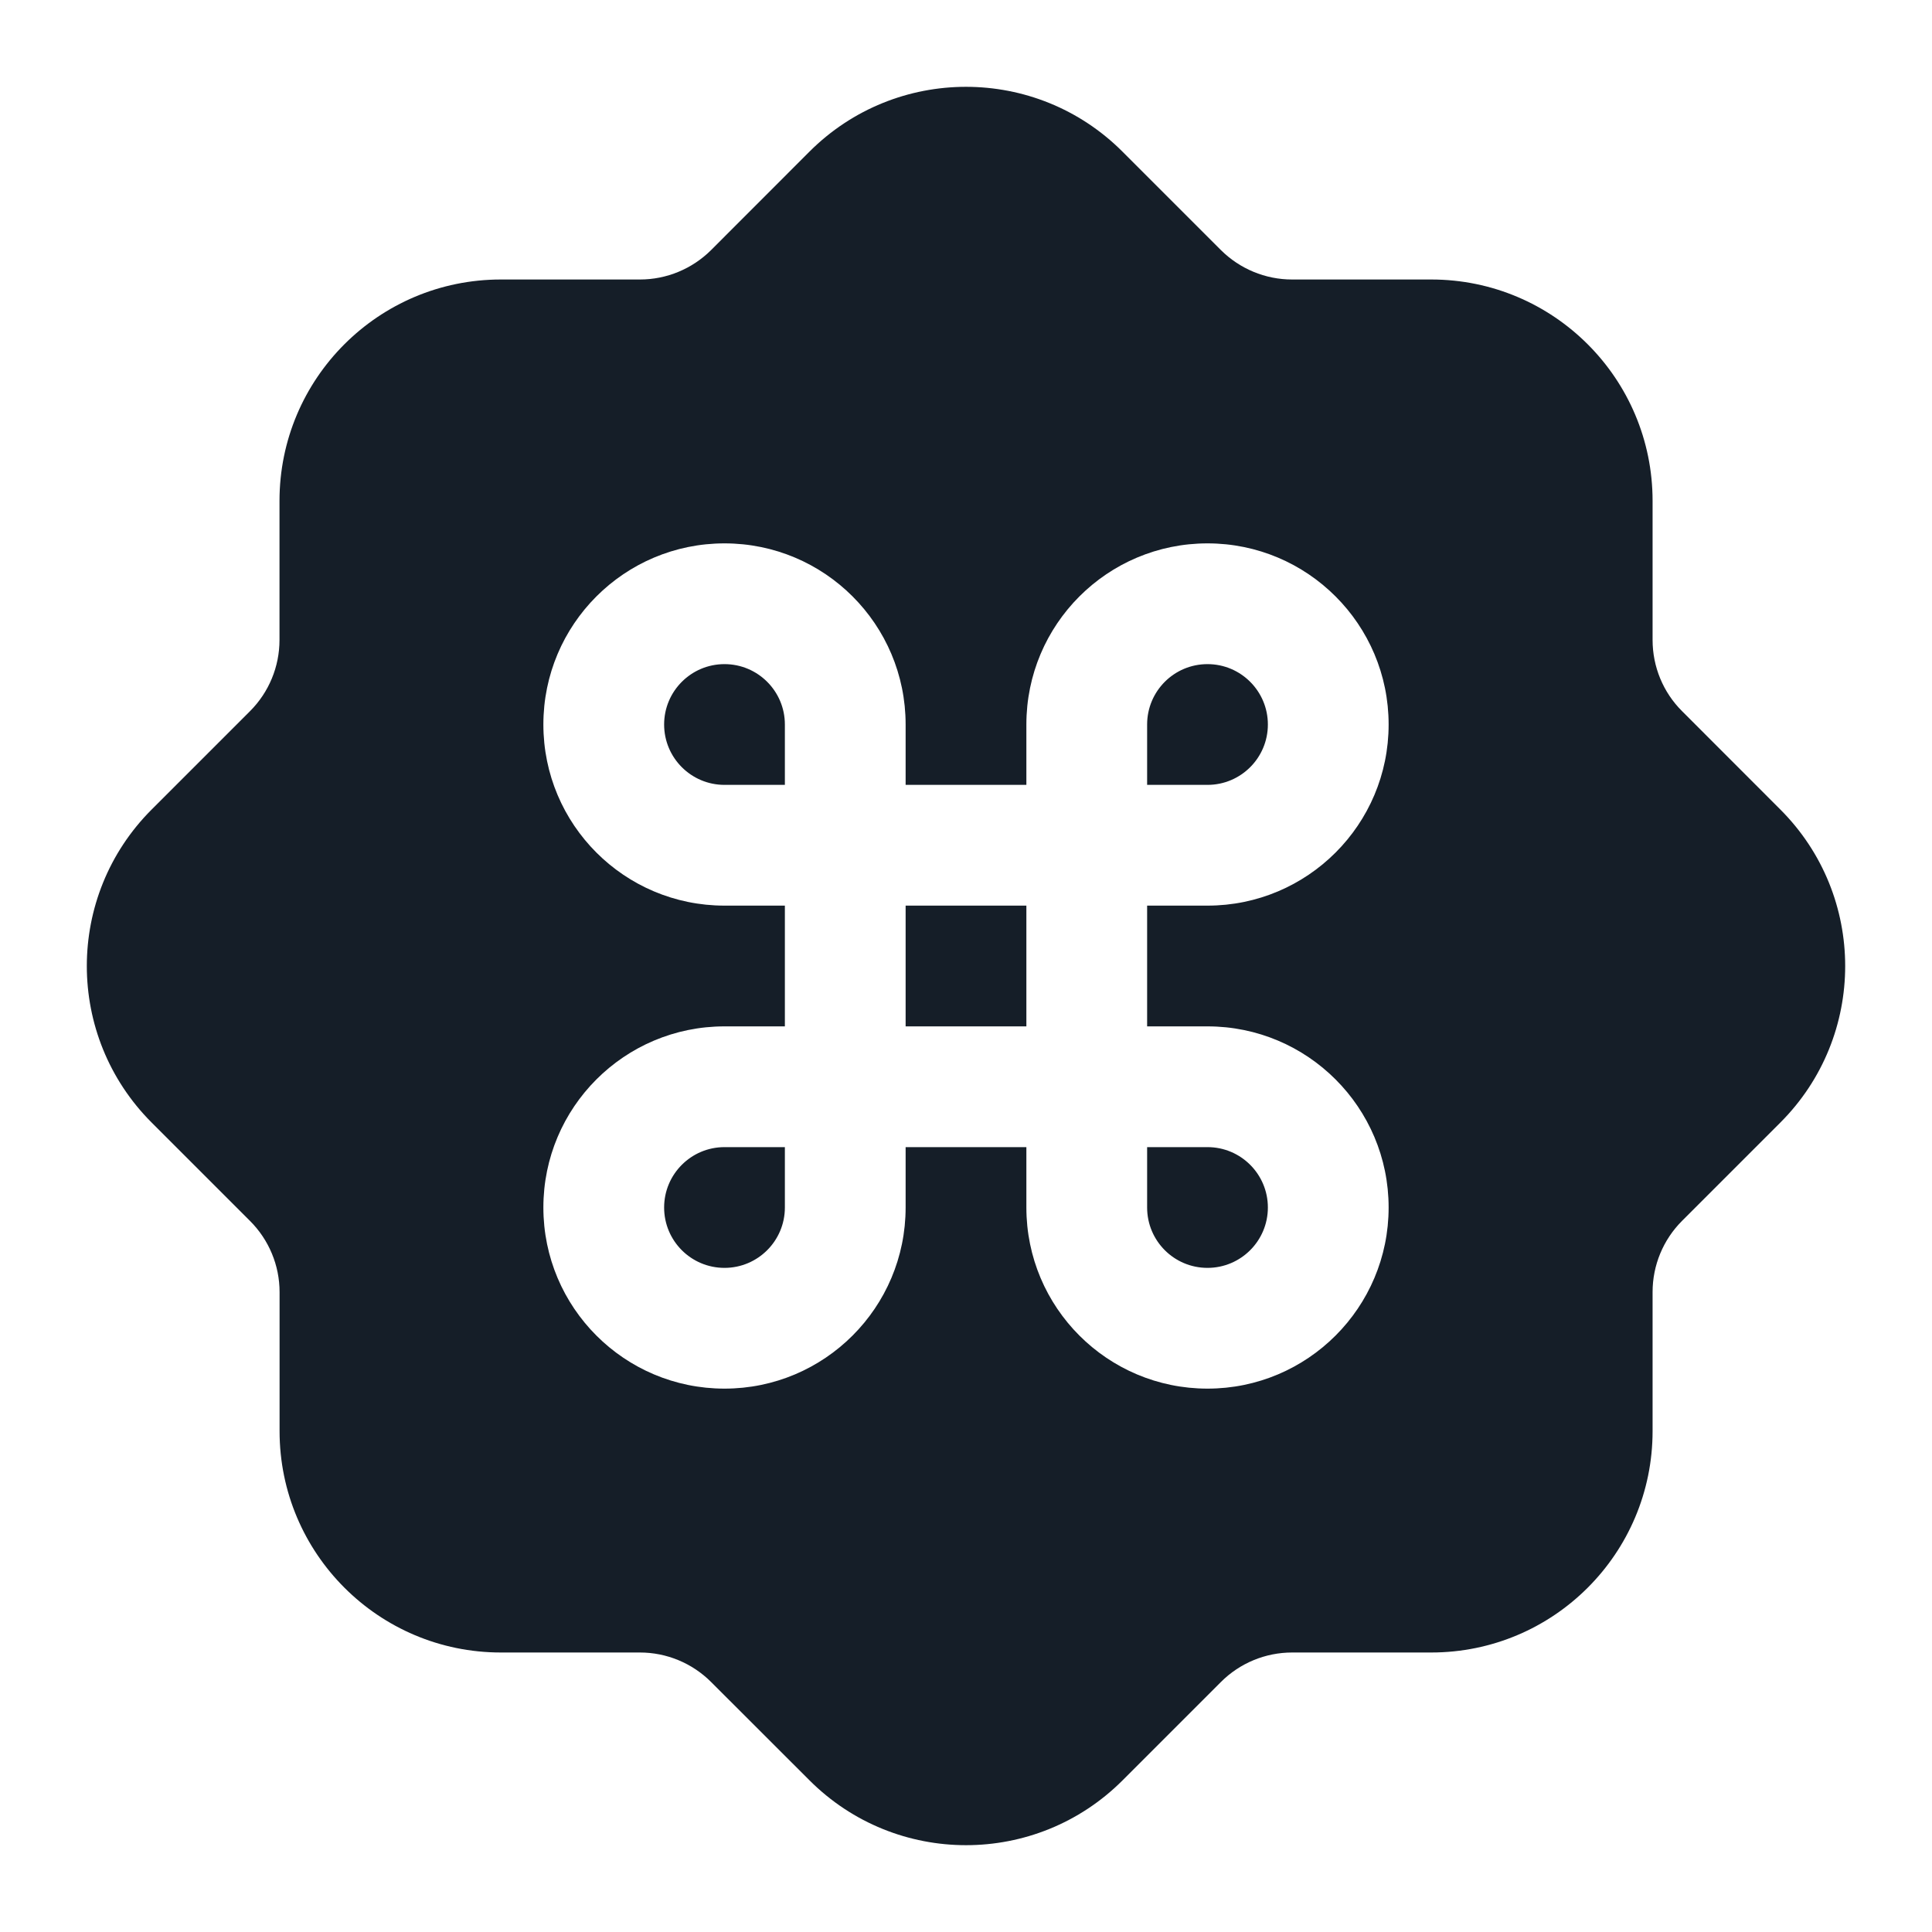 <svg xmlns="http://www.w3.org/2000/svg" viewBox="0 0 24 24">
  <defs/>
  <path fill="#151E28" d="M13.944,1.884 L15.166,3.106 C15.401,3.34 15.719,3.472 16.05,3.472 L17.779,3.472 C19.298,3.472 20.529,4.703 20.529,6.222 L20.529,7.95 C20.529,8.282 20.66,8.6 20.895,8.834 L22.116,10.056 C23.19,11.13 23.19,12.871 22.116,13.945 L20.895,15.166 C20.66,15.401 20.529,15.719 20.529,16.05 L20.529,17.778 C20.529,19.297 19.298,20.528 17.779,20.528 L16.051,20.528 C15.719,20.528 15.401,20.66 15.167,20.894 L13.945,22.116 C12.871,23.19 11.13,23.19 10.056,22.116 L8.834,20.895 C8.599,20.66 8.281,20.528 7.95,20.528 L6.222,20.528 C4.704,20.528 3.473,19.297 3.473,17.778 L3.473,16.051 C3.473,15.719 3.341,15.402 3.106,15.167 L1.884,13.945 C0.81,12.871 0.81,11.13 1.884,10.056 L3.106,8.834 C3.341,8.599 3.472,8.281 3.472,7.95 L3.472,6.222 C3.472,4.703 4.703,3.472 6.222,3.472 L7.95,3.472 C8.281,3.472 8.599,3.34 8.834,3.106 L10.055,1.884 C11.129,0.81 12.871,0.81 13.944,1.884 Z M14.25,12.75 L14.25,11.25 L15,11.25 C16.242,11.25 17.25,10.243 17.25,9 C17.25,7.757 16.242,6.75 15,6.75 C13.757,6.75 12.75,7.757 12.75,9 L12.75,9.75 L11.25,9.75 L11.25,9 C11.25,7.757 10.243,6.75 9,6.75 C7.757,6.75 6.75,7.757 6.75,9 C6.75,10.243 7.757,11.25 9,11.25 L9.75,11.25 L9.75,12.75 L9,12.75 C7.757,12.75 6.75,13.757 6.75,15 C6.75,16.243 7.757,17.25 9,17.25 C10.242,17.25 11.25,16.243 11.25,15 L11.25,14.25 L12.75,14.25 L12.75,15 C12.75,16.243 13.757,17.25 15,17.25 C16.242,17.25 17.25,16.243 17.25,15 C17.25,13.757 16.242,12.75 15,12.75 Z M11.25,12.75 L11.25,11.25 L12.75,11.25 L12.75,12.75 Z M9,14.25 L9.75,14.25 L9.75,15 C9.75,15.414 9.414,15.75 9,15.75 C8.585,15.75 8.25,15.414 8.25,15 C8.25,14.586 8.586,14.25 9,14.25 Z M8.25,9 C8.25,8.586 8.586,8.25 9,8.25 C9.414,8.25 9.75,8.586 9.75,9 L9.75,9.75 L9,9.75 C8.586,9.75 8.25,9.414 8.25,9 Z M15,8.25 C15.414,8.25 15.75,8.586 15.75,9 C15.75,9.414 15.414,9.75 15,9.75 L14.25,9.75 L14.25,9 C14.25,8.586 14.585,8.25 15,8.25 Z M14.25,14.25 L15,14.25 C15.414,14.25 15.75,14.586 15.75,15 C15.75,15.414 15.414,15.75 15,15.75 C14.585,15.75 14.25,15.414 14.25,15 Z"/>
</svg>

